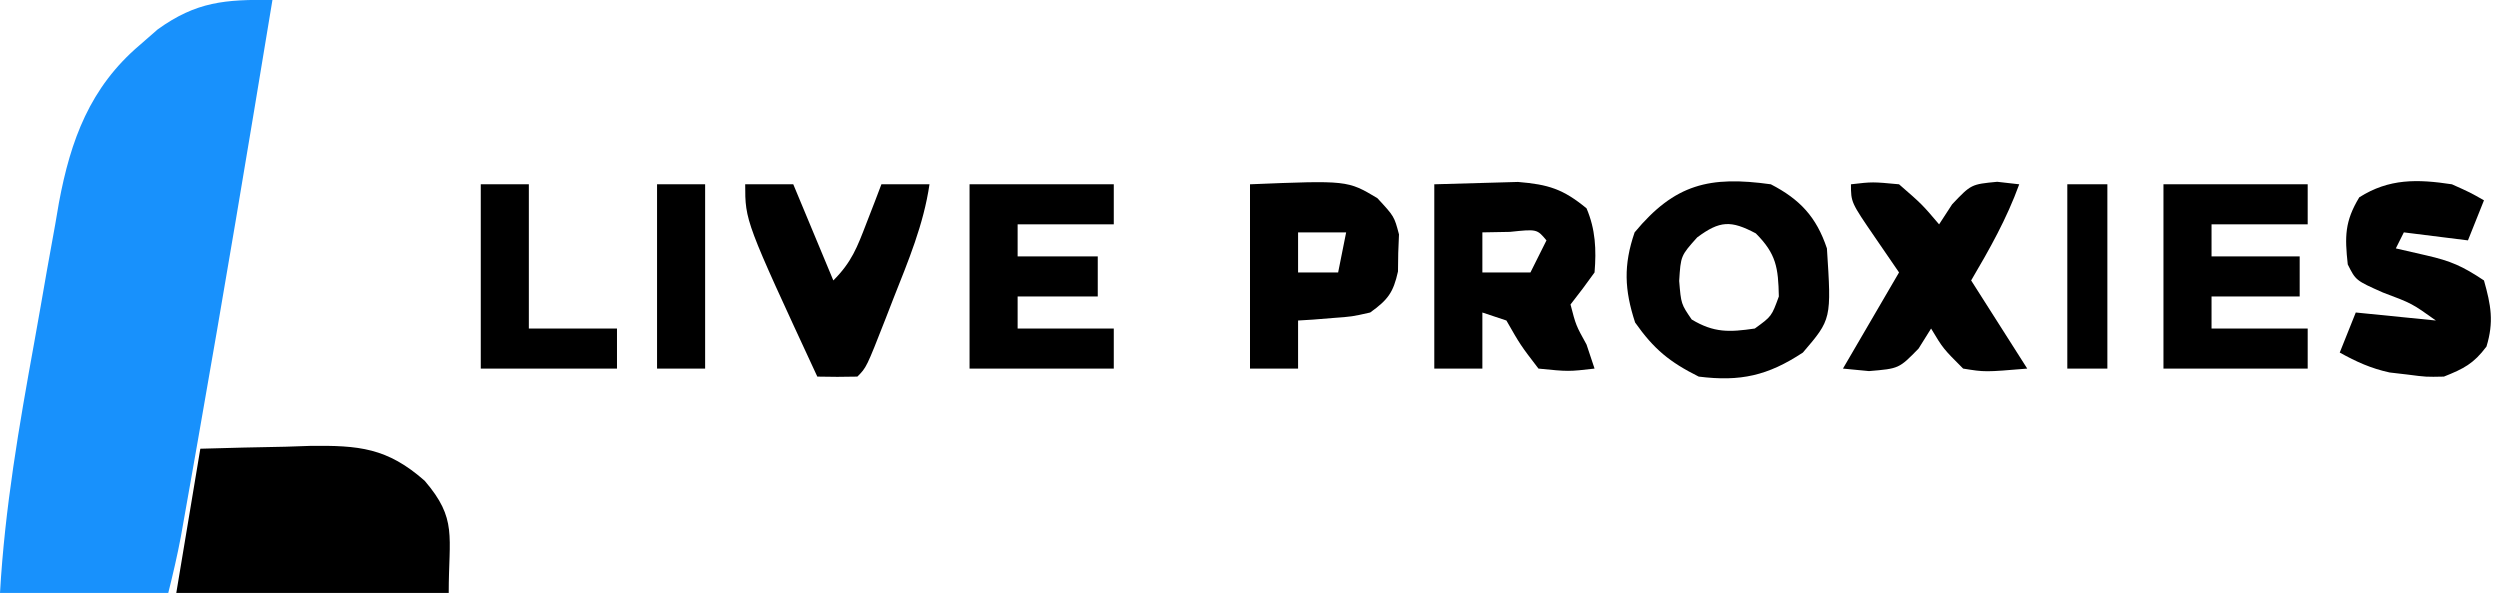 <?xml version="1.0" encoding="UTF-8"?>
<svg version="1.1" xmlns="http://www.w3.org/2000/svg" width="312" height="74">
    <path
        d="M0 0 C-3.023 18.348 -6.085 36.687 -9.312 55 C-9.441 55.732 -9.57 56.465 -9.702 57.219 C-10.067 59.292 -10.433 61.365 -10.801 63.438 C-11.009 64.612 -11.217 65.786 -11.431 66.996 C-11.876 69.347 -12.42 71.679 -13 74 C-19.93 74 -26.86 74 -34 74 C-33.399 63.423 -31.617 53.148 -29.726 42.735 C-29.187 39.745 -28.666 36.752 -28.146 33.758 C-27.801 31.833 -27.454 29.909 -27.105 27.984 C-26.954 27.101 -26.803 26.217 -26.647 25.307 C-25.19 17.478 -22.764 10.892 -16.562 5.625 C-15.821 4.978 -15.08 4.331 -14.316 3.664 C-9.491 0.197 -5.876 -0.085 0 0 Z "
        fill="#1891FC" transform="translate(34,0)"/>
    <path
        d="M0 0 C3.542 -0.108 7.082 -0.187 10.625 -0.25 C11.624 -0.284 12.623 -0.317 13.652 -0.352 C19.8 -0.433 23.329 -0.117 28 4 C32.096 8.779 31 10.856 31 18 C19.78 18 8.56 18 -3 18 C-2.01 12.06 -1.02 6.12 0 0 Z "
        fill="#000000" transform="translate(25,56)"/>
    <path
        d="M0 0 C3.625 1.874 5.691 4.074 7 8 C7.57 16.835 7.57 16.835 4 21 C-0.376 23.884 -3.801 24.65 -9 24 C-12.645 22.178 -14.593 20.578 -16.938 17.25 C-18.273 13.166 -18.402 10.081 -17 6 C-11.98 -0.05 -7.641 -1.065 0 0 Z M-9.188 6.625 C-11.242 8.917 -11.242 8.917 -11.438 12.062 C-11.201 14.936 -11.201 14.936 -9.875 16.875 C-7.089 18.547 -5.18 18.464 -2 18 C0.098 16.481 0.098 16.481 1 14 C0.927 10.421 0.683 8.683 -1.875 6.125 C-4.983 4.48 -6.359 4.524 -9.188 6.625 Z "
        fill="#000000" transform="translate(221,23)"/>
    <path
        d="M0 0 C2.207 -0.062 4.414 -0.124 6.688 -0.188 C8.55 -0.24 8.55 -0.24 10.449 -0.293 C14.245 0.02 16.076 0.592 19 3 C20.119 5.62 20.236 8.169 20 11 C19.031 12.356 18.036 13.694 17 15 C17.675 17.605 17.675 17.605 19 20 C19.33 20.99 19.66 21.98 20 23 C16.75 23.375 16.75 23.375 13 23 C10.75 20.062 10.75 20.062 9 17 C8.01 16.67 7.02 16.34 6 16 C6 18.31 6 20.62 6 23 C4.02 23 2.04 23 0 23 C0 15.41 0 7.82 0 0 Z M6 6 C6 7.65 6 9.3 6 11 C7.98 11 9.96 11 12 11 C12.66 9.68 13.32 8.36 14 7 C12.816 5.584 12.816 5.584 9.438 5.938 C7.736 5.968 7.736 5.968 6 6 Z "
        fill="#000000" transform="translate(179,23)"/>
    <path
        d="M0 0 C5.94 0 11.88 0 18 0 C18 1.65 18 3.3 18 5 C14.04 5 10.08 5 6 5 C6 6.32 6 7.64 6 9 C9.63 9 13.26 9 17 9 C17 10.65 17 12.3 17 14 C13.37 14 9.74 14 6 14 C6 15.32 6 16.64 6 18 C9.96 18 13.92 18 18 18 C18 19.65 18 21.3 18 23 C12.06 23 6.12 23 0 23 C0 15.41 0 7.82 0 0 Z "
        fill="#000000" transform="translate(270,23)"/>
    <path
        d="M0 0 C5.94 0 11.88 0 18 0 C18 1.65 18 3.3 18 5 C14.04 5 10.08 5 6 5 C6 6.32 6 7.64 6 9 C9.3 9 12.6 9 16 9 C16 10.65 16 12.3 16 14 C12.7 14 9.4 14 6 14 C6 15.32 6 16.64 6 18 C9.96 18 13.92 18 18 18 C18 19.65 18 21.3 18 23 C12.06 23 6.12 23 0 23 C0 15.41 0 7.82 0 0 Z "
        fill="#000000" transform="translate(121,23)"/>
    <path
        d="M0 0 C2.281 1.023 2.281 1.023 4 2 C3.34 3.65 2.68 5.3 2 7 C-0.64 6.67 -3.28 6.34 -6 6 C-6.33 6.66 -6.66 7.32 -7 8 C-5.113 8.433 -5.113 8.433 -3.188 8.875 C-0.146 9.573 1.307 10.204 4 12 C4.872 15.085 5.256 17.161 4.312 20.25 C2.709 22.388 1.475 23.015 -1 24 C-3.219 24.047 -3.219 24.047 -5.5 23.75 C-6.253 23.662 -7.006 23.575 -7.781 23.484 C-10.11 22.976 -11.922 22.152 -14 21 C-13.34 19.35 -12.68 17.7 -12 16 C-8.7 16.33 -5.4 16.66 -2 17 C-4.989 14.867 -4.989 14.867 -8.625 13.5 C-12 12 -12 12 -13 10 C-13.377 6.535 -13.385 4.637 -11.562 1.625 C-7.836 -0.738 -4.306 -0.652 0 0 Z "
        fill="#000000" transform="translate(306,23)"/>
    <path
        d="M0 0 C2.688 -0.312 2.688 -0.312 6 0 C8.875 2.5 8.875 2.5 11 5 C11.536 4.175 12.072 3.35 12.625 2.5 C15 0 15 0 18.25 -0.312 C19.611 -0.158 19.611 -0.158 21 0 C19.434 4.308 17.317 8.062 15 12 C18.465 17.445 18.465 17.445 22 23 C16.715 23.44 16.715 23.44 14 23 C11.5 20.5 11.5 20.5 10 18 C9.227 19.238 9.227 19.238 8.438 20.5 C6 23 6 23 2.25 23.312 C1.177 23.209 0.105 23.106 -1 23 C1.31 19.04 3.62 15.08 6 11 C5.01 9.556 4.02 8.113 3 6.625 C0 2.25 0 2.25 0 0 Z "
        fill="#000000" transform="translate(231,23)"/>
    <path
        d="M0 0 C12.177 -0.492 12.177 -0.492 15.895 1.73 C18 4 18 4 18.594 6.254 C18.547 7.397 18.547 7.397 18.5 8.562 C18.49 9.327 18.479 10.091 18.469 10.879 C17.884 13.526 17.195 14.423 15 16 C12.738 16.512 12.738 16.512 10.312 16.688 C9.1 16.786 9.1 16.786 7.863 16.887 C6.941 16.943 6.941 16.943 6 17 C6 18.98 6 20.96 6 23 C4.02 23 2.04 23 0 23 C0 15.41 0 7.82 0 0 Z M6 6 C6 7.65 6 9.3 6 11 C7.65 11 9.3 11 11 11 C11.33 9.35 11.66 7.7 12 6 C10.02 6 8.04 6 6 6 Z "
        fill="#000000" transform="translate(156,23)"/>
    <path
        d="M0 0 C1.98 0 3.96 0 6 0 C7.65 3.96 9.3 7.92 11 12 C13.285 9.715 13.971 7.875 15.125 4.875 C15.478 3.965 15.831 3.055 16.195 2.117 C16.461 1.419 16.726 0.72 17 0 C18.98 0 20.96 0 23 0 C22.264 5.026 20.356 9.555 18.5 14.25 C18.179 15.078 17.858 15.905 17.527 16.758 C15.134 22.866 15.134 22.866 14 24 C12.334 24.041 10.666 24.043 9 24 C0 4.598 0 4.598 0 0 Z "
        fill="#000000" transform="translate(93,23)"/>
    <path
        d="M0 0 C1.98 0 3.96 0 6 0 C6 5.94 6 11.88 6 18 C9.63 18 13.26 18 17 18 C17 19.65 17 21.3 17 23 C11.39 23 5.78 23 0 23 C0 15.41 0 7.82 0 0 Z "
        fill="#000000" transform="translate(60,23)"/>
    <path d="M0 0 C1.98 0 3.96 0 6 0 C6 7.59 6 15.18 6 23 C4.02 23 2.04 23 0 23 C0 15.41 0 7.82 0 0 Z " fill="#000000"
          transform="translate(82,23)"/>
    <path d="M0 0 C1.65 0 3.3 0 5 0 C5 7.59 5 15.18 5 23 C3.35 23 1.7 23 0 23 C0 15.41 0 7.82 0 0 Z " fill="#000000"
          transform="translate(258,23)"/>
</svg>
